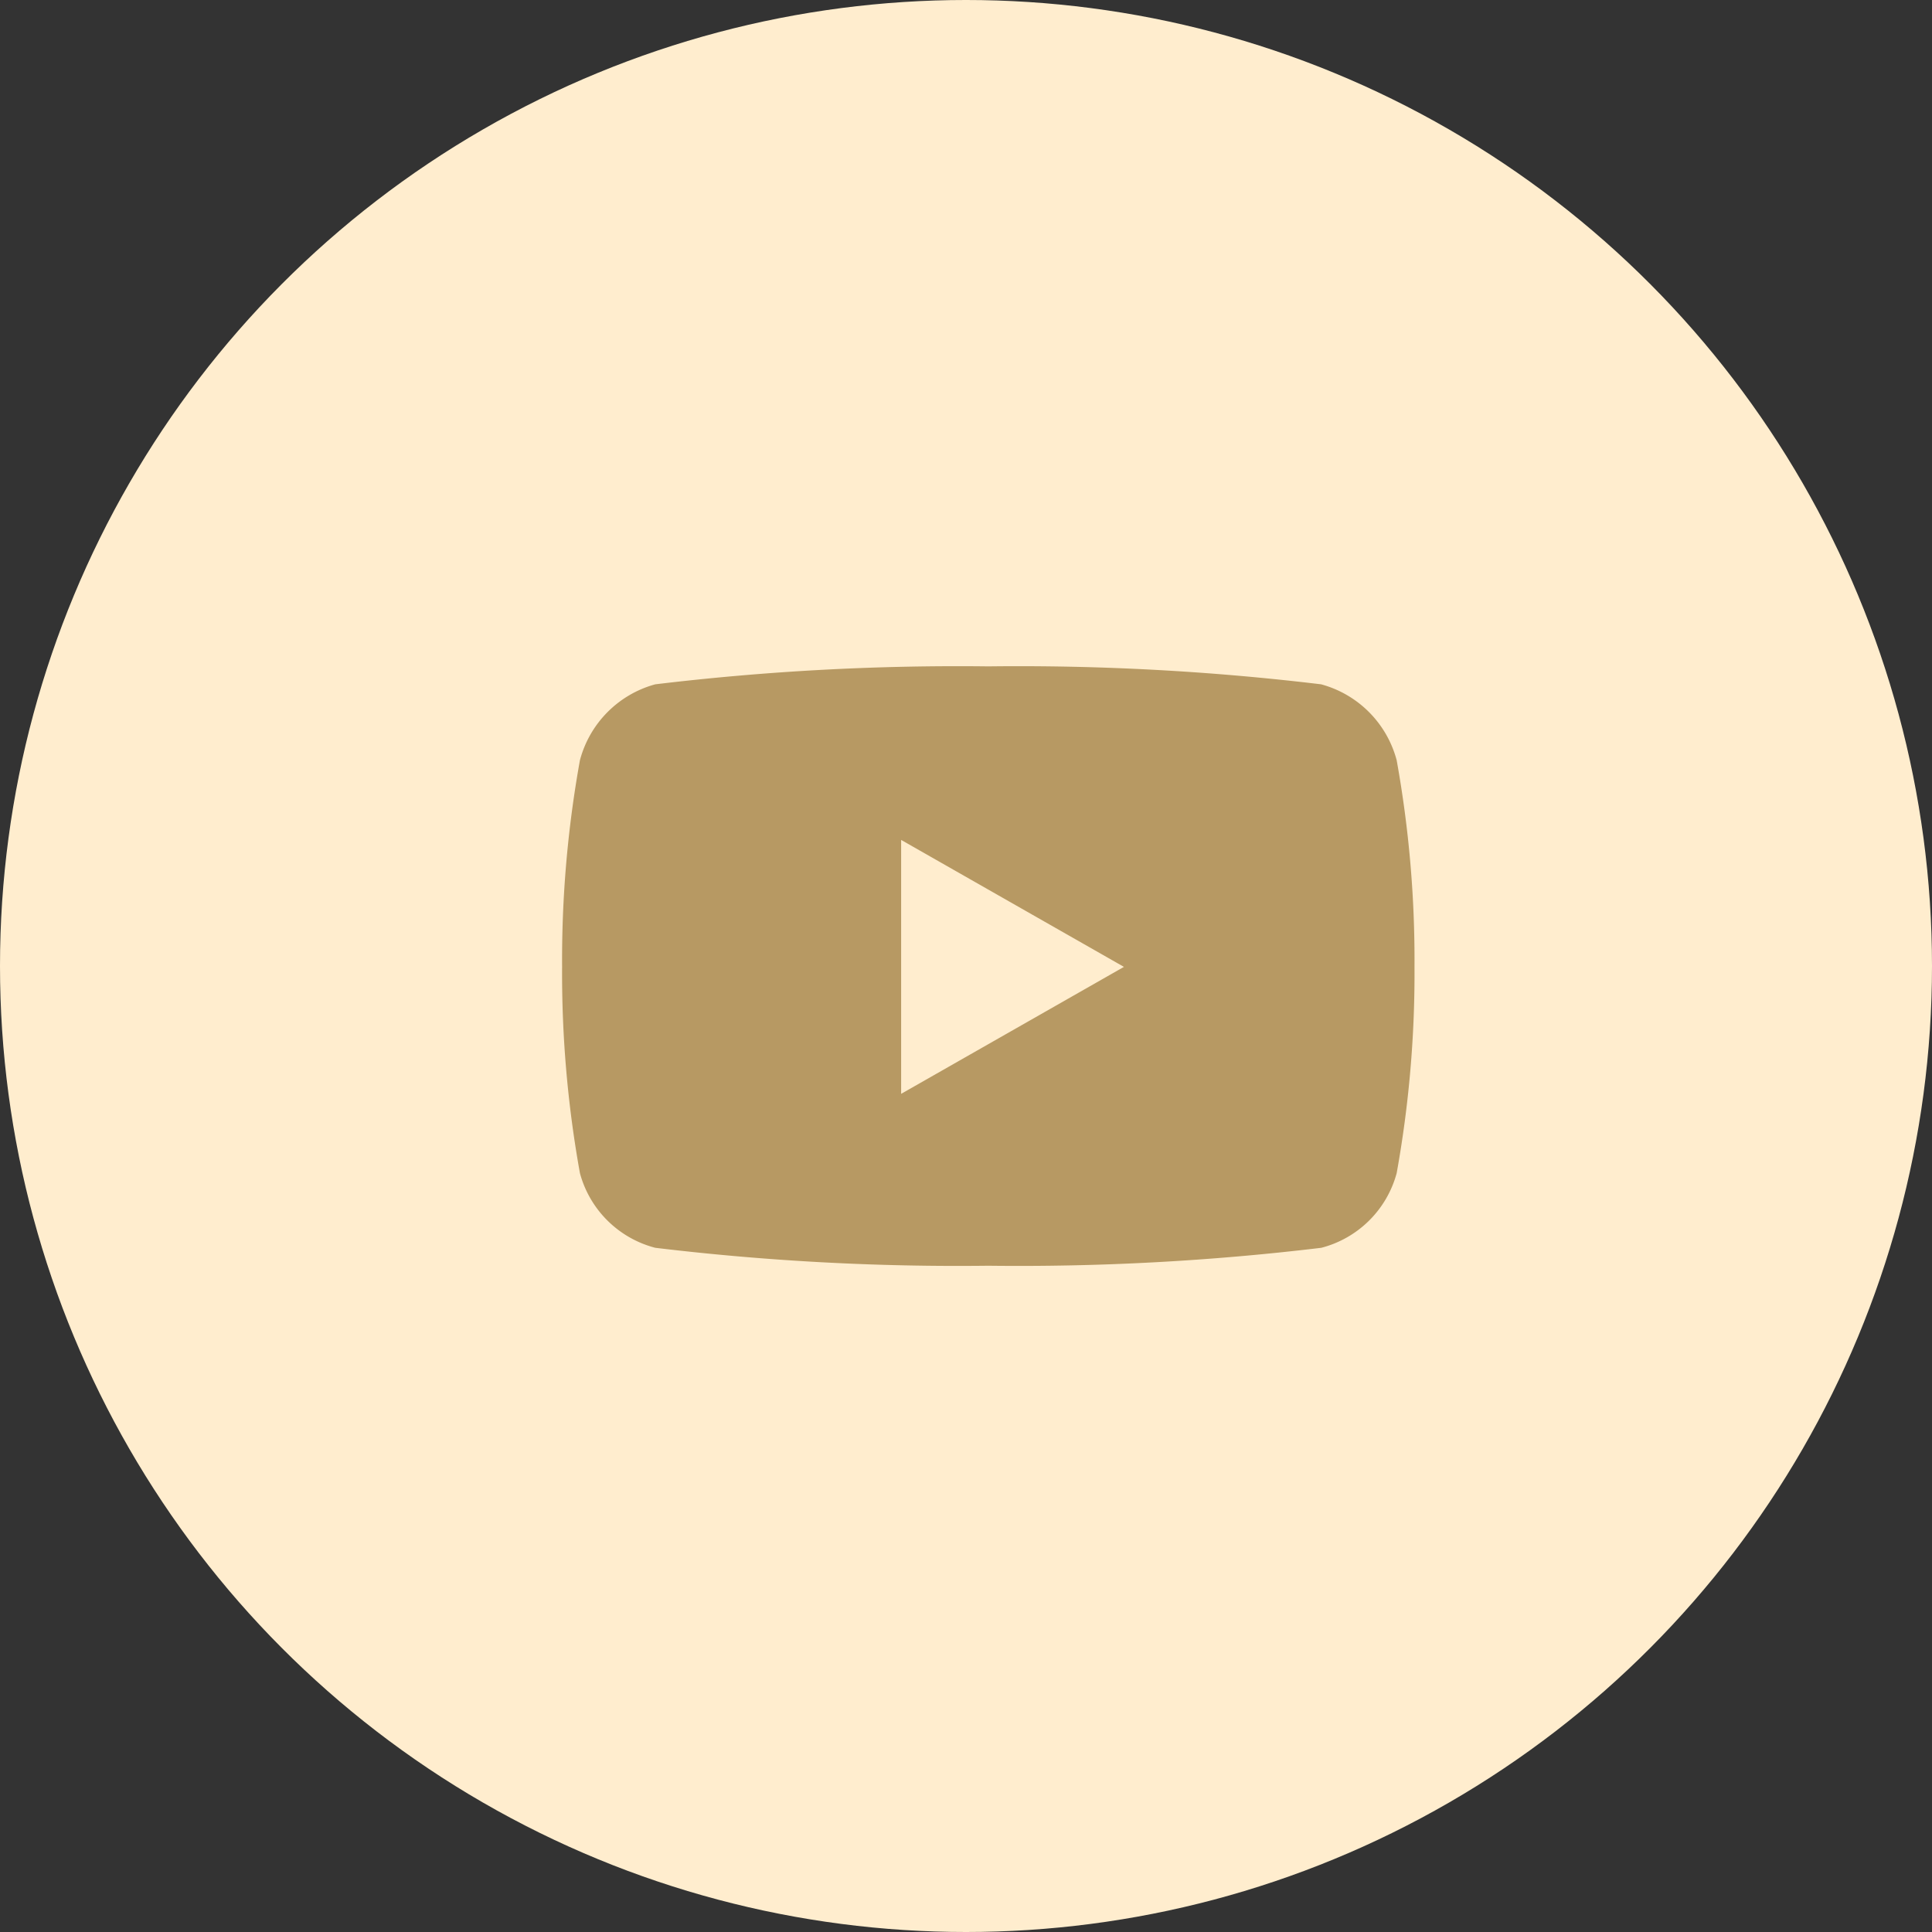 <svg xmlns="http://www.w3.org/2000/svg" width="35" height="35" viewBox="0 0 35 35">
  <rect x="0" y="0" width="35" height="35" fill="#333333" stroke="none"/>
  <g id="youtube" transform="translate(-0.083 -0.365)">
    <g id="Group_1" data-name="Group 1" transform="translate(-0.282)">
      <circle id="Ellipse_1" data-name="Ellipse 1" cx="17.5" cy="17.5" r="17.5" transform="translate(0.365 0.365)" fill="#ffedce"/>
      <path id="Icon_awesome-youtube" data-name="Icon awesome-youtube" d="M16.169,6.2A1.94,1.94,0,0,0,14.8,4.825,45.854,45.854,0,0,0,8.771,4.5a45.854,45.854,0,0,0-6.033.325A1.94,1.94,0,0,0,1.373,6.2,20.354,20.354,0,0,0,1.05,9.94a20.354,20.354,0,0,0,.323,3.741,1.911,1.911,0,0,0,1.365,1.352,45.854,45.854,0,0,0,6.033.325,45.854,45.854,0,0,0,6.033-.325,1.911,1.911,0,0,0,1.365-1.352,20.354,20.354,0,0,0,.323-3.741A20.354,20.354,0,0,0,16.169,6.2ZM7.192,12.236V7.644l4.036,2.3-4.036,2.3Z" transform="translate(9.498 7.937)" fill="#b79963"/>
    </g>
  </g>
</svg>
